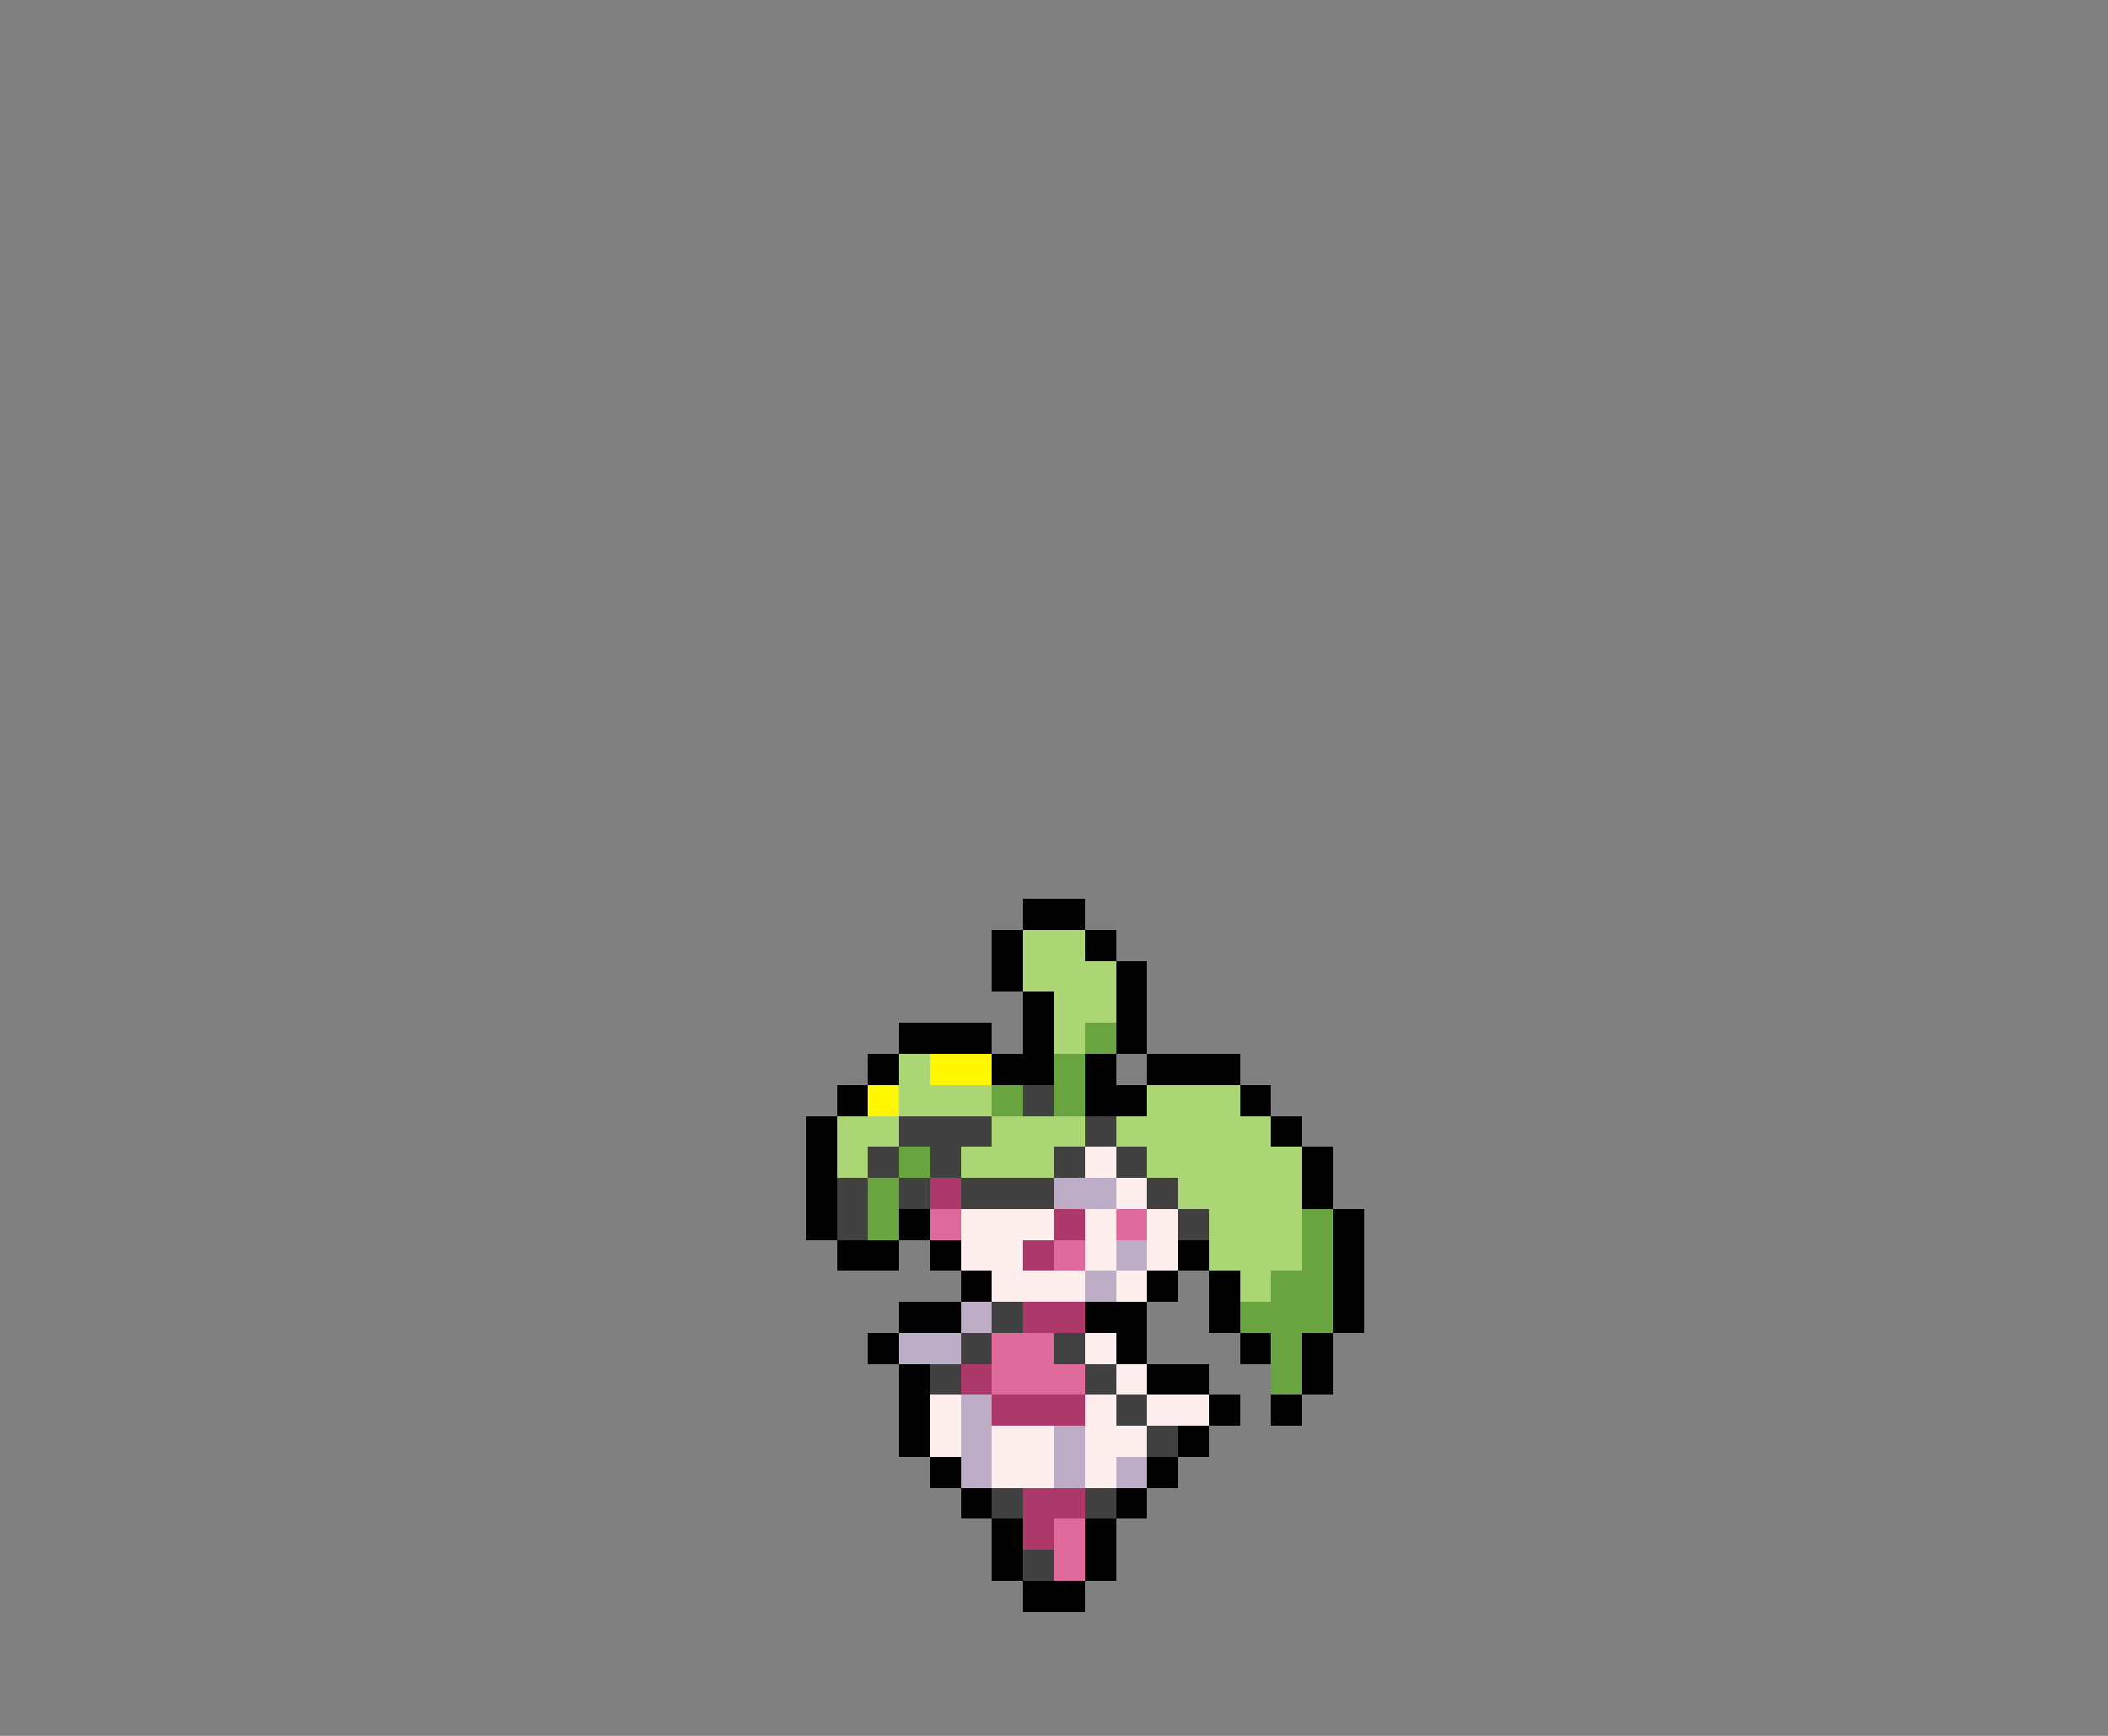 <svg xmlns="http://www.w3.org/2000/svg" viewBox="0 -0.5 68 56" shape-rendering="crispEdges">
<rect x="0" y="-0.5" width="68" height="56" fill="#808080" stroke="none"/>
<path stroke="#000000" d="M33 29h2M32 30h1M35 30h1M32 31h1M36 31h1M33 32h1M36 32h1M29 33h3M33 33h1M36 33h1M28 34h1M32 34h2M35 34h1M37 34h3M27 35h1M35 35h2M40 35h1M26 36h1M41 36h1M26 37h1M42 37h1M26 38h1M42 38h1M26 39h1M29 39h1M43 39h1M27 40h2M30 40h1M38 40h1M43 40h1M31 41h1M37 41h1M39 41h1M43 41h1M29 42h2M35 42h2M39 42h1M43 42h1M28 43h1M36 43h1M40 43h1M42 43h1M29 44h1M37 44h2M42 44h1M29 45h1M39 45h1M41 45h1M29 46h1M38 46h1M30 47h1M37 47h1M31 48h1M36 48h1M32 49h1M35 49h1M32 50h1M35 50h1M33 51h2" />
<path stroke="#acd573" d="M33 30h2M33 31h3M34 32h2M34 33h1M29 34h1M29 35h3M37 35h3M27 36h2M32 36h3M36 36h5M27 37h1M31 37h3M37 37h5M38 38h4M39 39h3M39 40h3M40 41h1" />
<path stroke="#6aa441" d="M35 33h1M34 34h1M32 35h1M34 35h1M29 37h1M28 38h1M28 39h1M42 39h1M42 40h1M41 41h2M40 42h3M41 43h1M41 44h1" />
<path stroke="#fff600" d="M30 34h2M28 35h1" />
<path stroke="#414141" d="M33 35h1M29 36h3M35 36h1M28 37h1M30 37h1M34 37h1M36 37h1M27 38h1M29 38h1M31 38h3M37 38h1M27 39h1M38 39h1M32 42h1M31 43h1M34 43h1M30 44h1M35 44h1M36 45h1M37 46h1M32 48h1M35 48h1M33 50h1" />
<path stroke="#ffeeee" d="M35 37h1M36 38h1M31 39h3M35 39h1M37 39h1M31 40h2M35 40h1M37 40h1M32 41h3M36 41h1M35 43h1M36 44h1M30 45h1M35 45h1M37 45h2M30 46h1M32 46h2M35 46h2M32 47h2M35 47h1" />
<path stroke="#ac396a" d="M30 38h1M34 39h1M33 40h1M33 42h2M31 44h1M32 45h3M33 48h2M33 49h1" />
<path stroke="#bdacc5" d="M34 38h2M36 40h1M35 41h1M31 42h1M29 43h2M31 45h1M31 46h1M34 46h1M31 47h1M34 47h1M36 47h1" />
<path stroke="#de6a9c" d="M30 39h1M36 39h1M34 40h1M32 43h2M32 44h3M34 49h1M34 50h1" />
</svg>